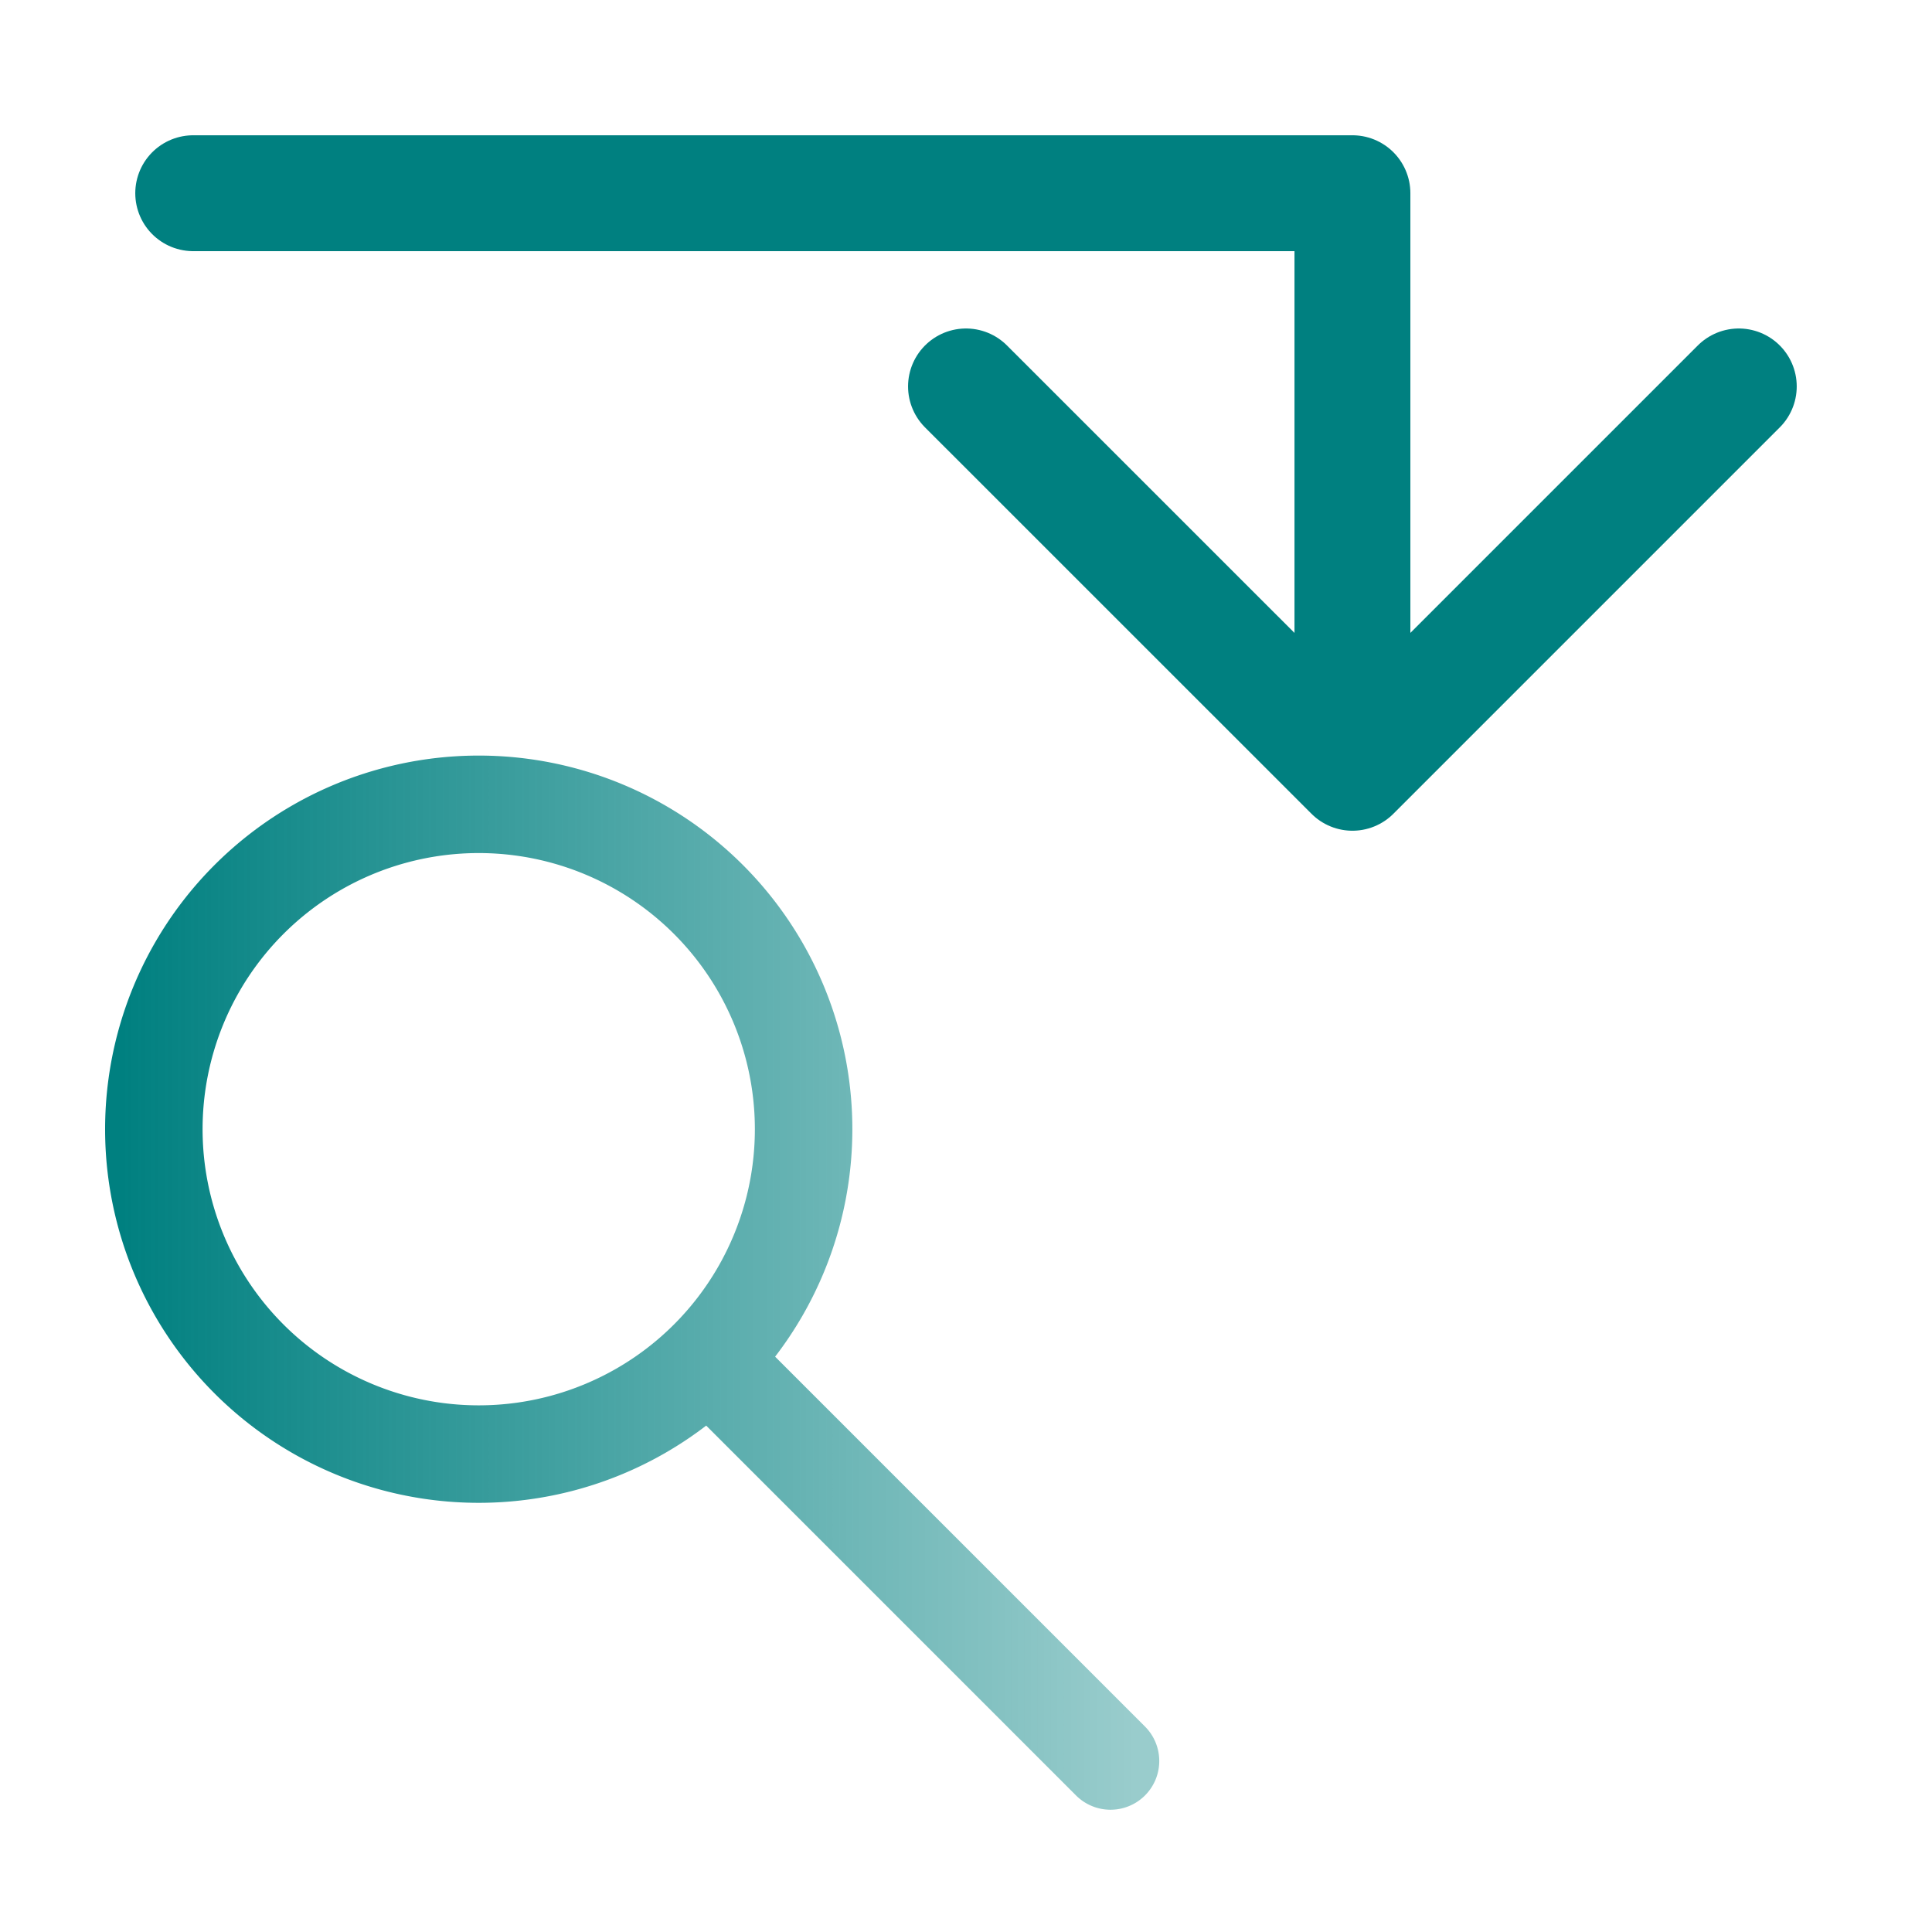 <?xml version="1.0" encoding="UTF-8" standalone="no"?>
<!-- Created with Inkscape (http://www.inkscape.org/) -->

<svg
   width="100"
   height="100"
   viewBox="0 0 26.458 26.458"
   version="1.1"
   id="svg5"
   inkscape:version="1.2 (dc2aedaf03, 2022-05-15)"
   sodipodi:docname="ReplaceIcon.svg"
   inkscape:export-filename="ReplaceIcon.png"
   inkscape:export-xdpi="96"
   inkscape:export-ydpi="96"
   xmlns:inkscape="http://www.inkscape.org/namespaces/inkscape"
   xmlns:sodipodi="http://sodipodi.sourceforge.net/DTD/sodipodi-0.dtd"
   xmlns:xlink="http://www.w3.org/1999/xlink"
   xmlns="http://www.w3.org/2000/svg"
   xmlns:svg="http://www.w3.org/2000/svg">
  <sodipodi:namedview
     id="namedview7"
     pagecolor="#ffffff"
     bordercolor="#000000"
     borderopacity="0.25"
     inkscape:showpageshadow="2"
     inkscape:pageopacity="0.0"
     inkscape:pagecheckerboard="0"
     inkscape:deskcolor="#d1d1d1"
     inkscape:document-units="px"
     showgrid="true"
     inkscape:zoom="6.675088"
     inkscape:cx="59.474871"
     inkscape:cy="56.628467"
     inkscape:window-width="2256"
     inkscape:window-height="1398"
     inkscape:window-x="-11"
     inkscape:window-y="-11"
     inkscape:window-maximized="1"
     inkscape:current-layer="layer1">
    <inkscape:grid
       id="grid9"
       spacingx="2.646"
       spacingy="2.646" />
  </sodipodi:namedview>
  <defs
     id="defs2">
    <linearGradient
       inkscape:collect="always"
       id="linearGradient1066">
      <stop
         style="stop-color:#008080;stop-opacity:1;"
         offset="0"
         id="stop1062" />
      <stop
         style="stop-color:#008080;stop-opacity:0.4;"
         offset="1"
         id="stop1064" />
    </linearGradient>
    <linearGradient
       inkscape:collect="always"
       xlink:href="#linearGradient1066"
       id="linearGradient1068"
       x1="4.988"
       y1="13.229"
       x2="21.47"
       y2="13.229"
       gradientUnits="userSpaceOnUse"
       gradientTransform="matrix(0.841,0,0,0.841,-2.53,6.378)" />
  </defs>
  <g
     inkscape:label="Layer 1"
     inkscape:groupmode="layer"
     id="layer1">
    <path
       id="path289"
       style="fill:none;stroke:url(#linearGradient1068);stroke-width:1.335;stroke-linecap:round;stroke-linejoin:round;stroke-dasharray:none"
       d="m 9.702,18.61 5.506,5.506 M 3.41,18.61 a 4.449,4.449 0 0 0 6.292,0 4.449,4.449 0 0 0 -1.1e-6,-6.292 4.449,4.449 0 0 0 -6.292,0 4.449,4.449 0 0 0 -3e-7,6.292 z" />
    <path
       id="path428"
       style="fill:none;stroke:#008080;stroke-width:1.587;stroke-linecap:round;stroke-linejoin:round"
       d="M 13.229,5.292 18.521,10.583 23.812,5.292 M 2.646,2.646 H 18.521 v 7.937" />
  </g>
</svg>
